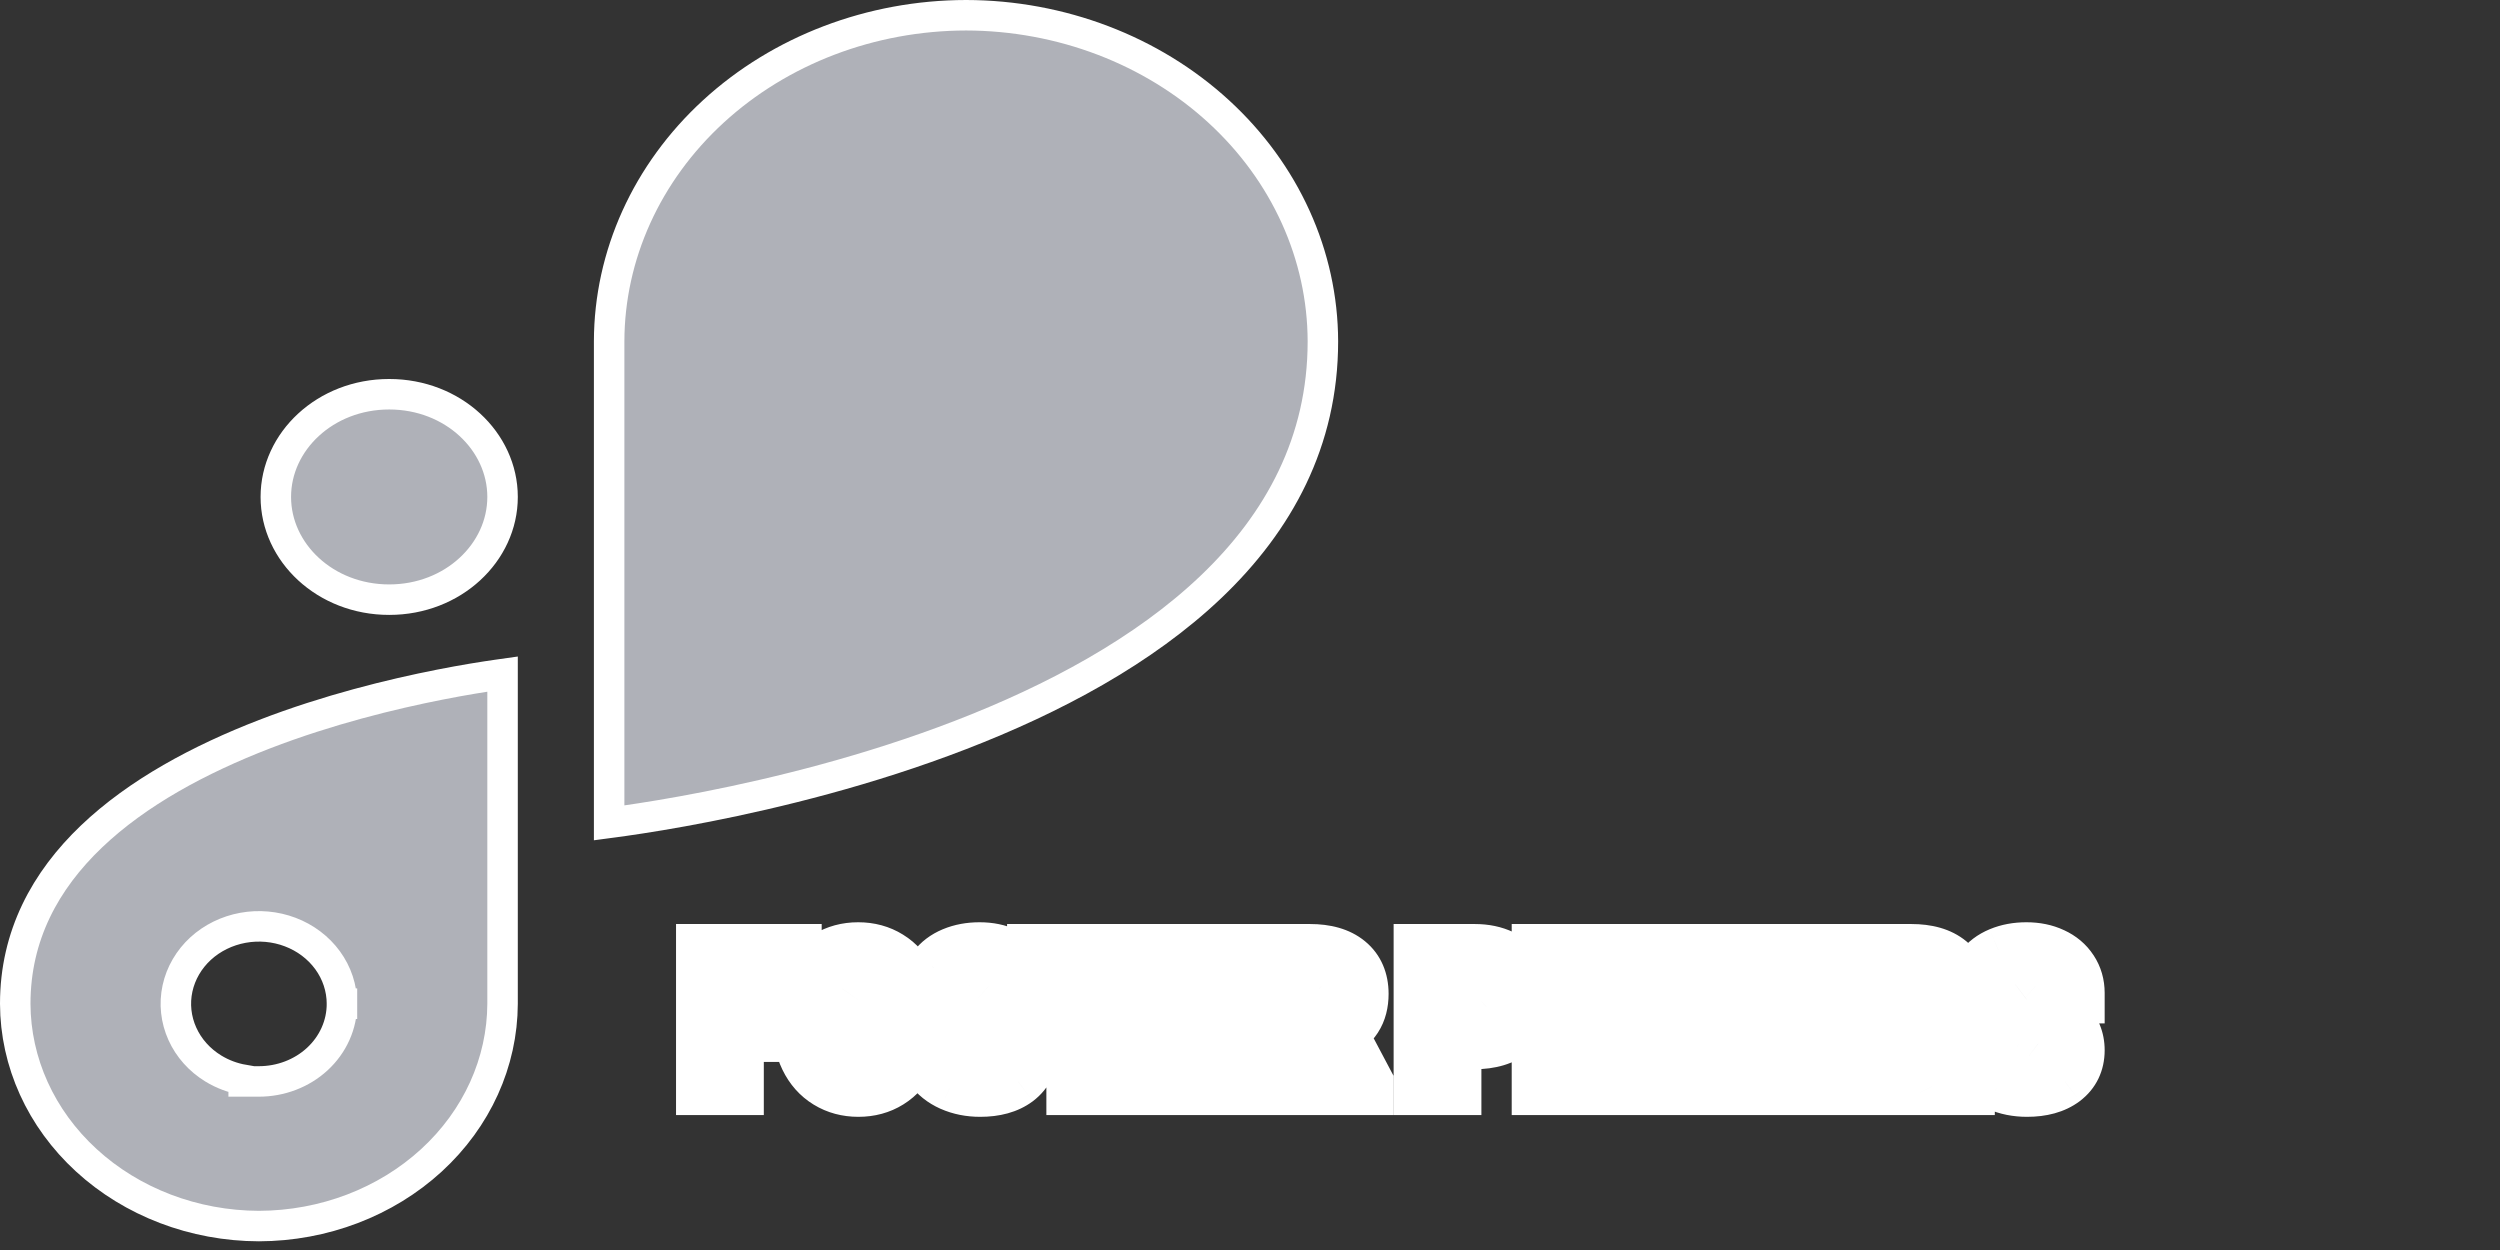 <svg width="82" height="41" viewBox="0 0 82 41" fill="none" xmlns="http://www.w3.org/2000/svg">
<rect x="0" y="0" width="82" height="41" fill="#333333" stroke="none"/>
<path d="M12.764 12.931H12.767C14.861 12.931 16.484 14.478 16.484 16.298V16.301C16.484 18.121 14.861 19.669 12.767 19.669H12.764C10.67 19.669 9.047 18.121 9.047 16.301V16.298C9.047 14.478 10.67 12.931 12.764 12.931Z" fill="#AFB1B8" stroke="white"/>
<path d="M20.458 26.925C20.276 26.951 20.116 26.973 19.98 26.991V11.195C19.986 8.375 21.211 5.662 23.401 3.653C25.593 1.643 28.572 0.505 31.688 0.5C34.803 0.507 37.781 1.645 39.972 3.655C42.161 5.663 43.384 8.375 43.391 11.195C43.391 11.195 43.391 11.195 43.391 11.196L43.391 11.197C43.391 11.197 43.391 11.197 43.391 11.197C43.39 17.781 37.593 21.757 31.504 24.108C28.489 25.273 25.468 26.011 23.197 26.458C22.063 26.681 21.118 26.831 20.458 26.925Z" fill="#AFB1B8" stroke="white"/>
<path d="M11.216 32.923C11.215 32.411 11.05 31.914 10.745 31.496C10.441 31.079 10.013 30.759 9.52 30.572C9.028 30.385 8.488 30.337 7.968 30.432C7.448 30.527 6.965 30.762 6.581 31.113C6.198 31.465 5.931 31.919 5.822 32.42C5.713 32.922 5.77 33.441 5.982 33.91C6.193 34.379 6.548 34.772 6.995 35.046C7.3 35.233 7.639 35.359 7.992 35.42V35.471L8.492 35.471C8.845 35.471 9.195 35.407 9.523 35.282C9.851 35.157 10.151 34.974 10.406 34.739C10.661 34.504 10.865 34.224 11.005 33.911C11.145 33.599 11.217 33.263 11.216 32.923ZM11.216 32.923C11.216 32.923 11.216 32.924 11.216 32.924H10.716L11.216 32.922C11.216 32.922 11.216 32.923 11.216 32.923ZM16.325 22.132C16.381 22.124 16.434 22.116 16.484 22.109L16.484 32.925C16.484 32.925 16.484 32.925 16.484 32.925C16.477 34.842 15.645 36.689 14.151 38.059C12.656 39.43 10.623 40.209 8.492 40.215C6.361 40.209 4.326 39.429 2.832 38.058C1.338 36.688 0.506 34.841 0.5 32.923C0.5 28.449 4.44 25.718 8.672 24.083C10.759 23.277 12.852 22.766 14.427 22.456C15.213 22.301 15.868 22.197 16.325 22.132Z" fill="#AFB1B8" stroke="white"/>
<path d="M25.741 33.831H24.053V35.574H23.174V31.308H25.951V32.02H24.053V33.122H25.741V33.831ZM29.965 33.538C29.965 33.958 29.891 34.326 29.742 34.642C29.594 34.959 29.381 35.203 29.104 35.374C28.828 35.546 28.512 35.632 28.154 35.632C27.801 35.632 27.486 35.547 27.208 35.377C26.931 35.208 26.716 34.965 26.564 34.651C26.411 34.334 26.334 33.971 26.332 33.561V33.35C26.332 32.93 26.407 32.561 26.558 32.243C26.71 31.922 26.924 31.677 27.2 31.507C27.477 31.335 27.793 31.25 28.149 31.25C28.504 31.25 28.82 31.335 29.095 31.507C29.372 31.677 29.586 31.922 29.737 32.243C29.889 32.561 29.965 32.929 29.965 33.347V33.538ZM29.075 33.344C29.075 32.897 28.994 32.557 28.834 32.325C28.674 32.092 28.446 31.976 28.149 31.976C27.854 31.976 27.626 32.091 27.466 32.322C27.306 32.55 27.225 32.886 27.223 33.33V33.538C27.223 33.973 27.303 34.311 27.463 34.551C27.623 34.791 27.854 34.912 28.154 34.912C28.45 34.912 28.676 34.796 28.834 34.566C28.992 34.334 29.073 33.996 29.075 33.552V33.344ZM32.816 34.455C32.816 34.289 32.757 34.162 32.64 34.074C32.523 33.984 32.312 33.89 32.007 33.792C31.702 33.693 31.461 33.595 31.283 33.499C30.799 33.238 30.557 32.885 30.557 32.442C30.557 32.211 30.621 32.006 30.75 31.827C30.881 31.645 31.068 31.503 31.31 31.402C31.554 31.3 31.827 31.25 32.13 31.25C32.435 31.25 32.706 31.305 32.945 31.416C33.183 31.526 33.367 31.681 33.498 31.882C33.631 32.084 33.697 32.312 33.697 32.568H32.819C32.819 32.373 32.757 32.221 32.634 32.114C32.511 32.004 32.338 31.95 32.115 31.95C31.901 31.95 31.734 31.996 31.614 32.087C31.495 32.177 31.436 32.296 31.436 32.445C31.436 32.584 31.505 32.7 31.644 32.794C31.784 32.887 31.991 32.975 32.262 33.057C32.762 33.208 33.126 33.394 33.355 33.617C33.583 33.839 33.697 34.117 33.697 34.449C33.697 34.818 33.558 35.108 33.279 35.319C32.999 35.528 32.623 35.632 32.151 35.632C31.823 35.632 31.524 35.573 31.254 35.454C30.985 35.333 30.779 35.167 30.636 34.959C30.495 34.749 30.425 34.507 30.425 34.232H31.307C31.307 34.703 31.588 34.938 32.151 34.938C32.36 34.938 32.523 34.896 32.64 34.812C32.757 34.726 32.816 34.607 32.816 34.455ZM37.506 32.02H36.2V35.574H35.321V32.02H34.032V31.308H37.506V32.02ZM40.576 33.725H38.889V34.868H40.869V35.574H38.01V31.308H40.864V32.02H38.889V33.037H40.576V33.725ZM42.964 34.012H42.264V35.574H41.385V31.308H42.97C43.474 31.308 43.862 31.42 44.136 31.645C44.409 31.87 44.546 32.187 44.546 32.597C44.546 32.888 44.483 33.131 44.356 33.327C44.231 33.52 44.04 33.674 43.784 33.79L44.707 35.533V35.574H43.764L42.964 34.012ZM42.264 33.3H42.973C43.194 33.3 43.364 33.245 43.486 33.133C43.607 33.02 43.667 32.865 43.667 32.667C43.667 32.466 43.61 32.308 43.494 32.193C43.381 32.078 43.206 32.02 42.97 32.02H42.264V33.3ZM47.59 34.071V35.574H46.711V31.308H48.375C48.696 31.308 48.977 31.367 49.219 31.484C49.463 31.601 49.651 31.768 49.782 31.985C49.912 32.2 49.978 32.445 49.978 32.72C49.978 33.138 49.834 33.468 49.547 33.71C49.262 33.951 48.867 34.071 48.361 34.071H47.59ZM47.59 33.359H48.375C48.608 33.359 48.784 33.304 48.906 33.195C49.029 33.085 49.09 32.929 49.09 32.726C49.09 32.517 49.029 32.348 48.906 32.219C48.782 32.09 48.612 32.024 48.396 32.02H47.59V33.359ZM53.151 33.725H51.463V34.868H53.444V35.574H50.584V31.308H53.438V32.02H51.463V33.037H53.151V33.725ZM57.229 32.02H55.922V35.574H55.043V32.02H53.754V31.308H57.229V32.02ZM60.299 33.725H58.612V34.868H60.592V35.574H57.733V31.308H60.586V32.02H58.612V33.037H60.299V33.725ZM62.687 34.012H61.987V35.574H61.108V31.308H62.693C63.197 31.308 63.585 31.42 63.859 31.645C64.132 31.87 64.269 32.187 64.269 32.597C64.269 32.888 64.205 33.131 64.078 33.327C63.953 33.52 63.763 33.674 63.507 33.79L64.43 35.533V35.574H63.487L62.687 34.012ZM61.987 33.3H62.696C62.916 33.3 63.087 33.245 63.208 33.133C63.329 33.02 63.39 32.865 63.39 32.667C63.39 32.466 63.332 32.308 63.217 32.193C63.104 32.078 62.929 32.02 62.693 32.02H61.987V33.3ZM67.152 34.455C67.152 34.289 67.093 34.162 66.976 34.074C66.859 33.984 66.648 33.89 66.343 33.792C66.038 33.693 65.797 33.595 65.619 33.499C65.135 33.238 64.893 32.885 64.893 32.442C64.893 32.211 64.957 32.006 65.086 31.827C65.217 31.645 65.404 31.503 65.646 31.402C65.89 31.3 66.163 31.25 66.466 31.25C66.771 31.25 67.042 31.305 67.281 31.416C67.519 31.526 67.703 31.681 67.834 31.882C67.967 32.084 68.033 32.312 68.033 32.568H67.154C67.154 32.373 67.093 32.221 66.97 32.114C66.847 32.004 66.674 31.95 66.451 31.95C66.237 31.95 66.07 31.996 65.95 32.087C65.831 32.177 65.772 32.296 65.772 32.445C65.772 32.584 65.841 32.7 65.98 32.794C66.12 32.887 66.326 32.975 66.598 33.057C67.098 33.208 67.462 33.394 67.691 33.617C67.919 33.839 68.033 34.117 68.033 34.449C68.033 34.818 67.894 35.108 67.615 35.319C67.335 35.528 66.959 35.632 66.487 35.632C66.158 35.632 65.86 35.573 65.59 35.454C65.321 35.333 65.115 35.167 64.972 34.959C64.831 34.749 64.761 34.507 64.761 34.232H65.643C65.643 34.703 65.924 34.938 66.487 34.938C66.696 34.938 66.859 34.896 66.976 34.812C67.093 34.726 67.152 34.607 67.152 34.455Z" fill="#AFB1B8"/>
<path d="M25.741 33.831V34.831H26.741V33.831H25.741ZM24.053 33.831V32.831H23.053V33.831H24.053ZM24.053 35.574V36.574H25.053V35.574H24.053ZM23.174 35.574H22.174V36.574H23.174V35.574ZM23.174 31.308V30.308H22.174V31.308H23.174ZM25.951 31.308H26.951V30.308H25.951V31.308ZM25.951 32.02V33.02H26.951V32.02H25.951ZM24.053 32.02V31.02H23.053V32.02H24.053ZM24.053 33.122H23.053V34.122H24.053V33.122ZM25.741 33.122H26.741V32.122H25.741V33.122ZM25.741 32.831H24.053V34.831H25.741V32.831ZM23.053 33.831V35.574H25.053V33.831H23.053ZM24.053 34.574H23.174V36.574H24.053V34.574ZM24.174 35.574V31.308H22.174V35.574H24.174ZM23.174 32.308H25.951V30.308H23.174V32.308ZM24.951 31.308V32.02H26.951V31.308H24.951ZM25.951 31.02H24.053V33.02H25.951V31.02ZM23.053 32.02V33.122H25.053V32.02H23.053ZM24.053 34.122H25.741V32.122H24.053V34.122ZM24.741 33.122V33.831H26.741V33.122H24.741ZM29.104 35.374L28.577 34.525L28.574 34.526L29.104 35.374ZM26.564 34.651L25.663 35.085L25.664 35.087L26.564 34.651ZM26.332 33.561L25.332 33.561L25.332 33.566L26.332 33.561ZM26.558 32.243L25.655 31.813L25.654 31.816L26.558 32.243ZM27.2 31.507L27.725 32.358L27.726 32.357L27.2 31.507ZM29.095 31.507L28.566 32.356L28.573 32.36L29.095 31.507ZM29.737 32.243L28.831 32.668L28.834 32.674L29.737 32.243ZM27.466 32.322L28.285 32.896L28.287 32.892L27.466 32.322ZM27.223 33.33L26.223 33.325V33.33H27.223ZM28.834 34.566L29.659 35.132L29.661 35.129L28.834 34.566ZM29.075 33.552L30.075 33.557V33.552H29.075ZM28.965 33.538C28.965 33.84 28.912 34.058 28.837 34.217L30.648 35.067C30.87 34.593 30.965 34.075 30.965 33.538H28.965ZM28.837 34.217C28.765 34.371 28.678 34.462 28.577 34.525L29.631 36.224C30.084 35.943 30.423 35.546 30.648 35.067L28.837 34.217ZM28.574 34.526C28.474 34.589 28.344 34.632 28.154 34.632V36.632C28.68 36.632 29.183 36.504 29.633 36.223L28.574 34.526ZM28.154 34.632C27.969 34.632 27.837 34.59 27.731 34.525L26.686 36.23C27.134 36.505 27.633 36.632 28.154 36.632V34.632ZM27.731 34.525C27.629 34.462 27.539 34.37 27.464 34.215L25.664 35.087C25.893 35.56 26.233 35.953 26.686 36.23L27.731 34.525ZM27.465 34.217C27.387 34.055 27.334 33.843 27.332 33.556L25.332 33.566C25.335 34.1 25.436 34.614 25.663 35.085L27.465 34.217ZM27.332 33.561V33.35H25.332V33.561H27.332ZM27.332 33.35C27.332 33.05 27.386 32.831 27.462 32.67L25.654 31.816C25.429 32.291 25.332 32.811 25.332 33.35H27.332ZM27.461 32.672C27.539 32.508 27.629 32.417 27.725 32.358L26.674 30.656C26.219 30.937 25.882 31.336 25.655 31.813L27.461 32.672ZM27.726 32.357C27.831 32.292 27.962 32.249 28.149 32.249V30.25C27.624 30.25 27.122 30.379 26.673 30.657L27.726 32.357ZM28.149 32.249C28.335 32.249 28.464 32.292 28.566 32.356L29.624 30.659C29.175 30.379 28.673 30.25 28.149 30.25V32.249ZM28.573 32.36C28.669 32.419 28.756 32.508 28.831 32.668L30.642 31.818C30.416 31.337 30.076 30.936 29.617 30.655L28.573 32.36ZM28.834 32.674C28.912 32.835 28.965 33.051 28.965 33.347H30.965C30.965 32.807 30.866 32.287 30.639 31.811L28.834 32.674ZM28.965 33.347V33.538H30.965V33.347H28.965ZM30.075 33.344C30.075 32.803 29.982 32.228 29.658 31.757L28.011 32.892C28.006 32.885 28.023 32.907 28.041 32.983C28.059 33.06 28.075 33.177 28.075 33.344H30.075ZM29.658 31.757C29.3 31.238 28.754 30.976 28.149 30.976V32.976C28.165 32.976 28.136 32.978 28.089 32.955C28.068 32.944 28.049 32.93 28.034 32.917C28.019 32.903 28.012 32.894 28.011 32.892L29.658 31.757ZM28.149 30.976C27.546 30.976 27.003 31.236 26.645 31.751L28.287 32.892C28.286 32.894 28.279 32.904 28.264 32.917C28.249 32.93 28.23 32.944 28.209 32.955C28.162 32.978 28.134 32.976 28.149 32.976V30.976ZM26.647 31.748C26.32 32.215 26.225 32.788 26.223 33.325L28.223 33.334C28.224 33.169 28.239 33.055 28.257 32.98C28.275 32.905 28.292 32.886 28.285 32.896L26.647 31.748ZM26.223 33.33V33.538H28.223V33.33H26.223ZM26.223 33.538C26.223 34.077 26.319 34.638 26.631 35.106L28.295 33.997C28.287 33.984 28.223 33.87 28.223 33.538H26.223ZM26.631 35.106C26.986 35.638 27.536 35.912 28.154 35.912V33.912C28.14 33.912 28.17 33.91 28.218 33.935C28.241 33.947 28.26 33.96 28.274 33.974C28.289 33.987 28.295 33.996 28.295 33.997L26.631 35.106ZM28.154 35.912C28.758 35.912 29.302 35.651 29.659 35.132L28.01 34C28.011 33.998 28.019 33.987 28.034 33.973C28.05 33.959 28.07 33.945 28.092 33.934C28.14 33.909 28.17 33.912 28.154 33.912V35.912ZM29.661 35.129C29.979 34.662 30.072 34.093 30.075 33.557L28.075 33.548C28.074 33.713 28.058 33.83 28.04 33.908C28.022 33.985 28.004 34.008 28.008 34.003L29.661 35.129ZM30.075 33.552V33.344H28.075V33.552H30.075ZM32.64 34.074L32.031 34.867L32.04 34.874L32.64 34.074ZM32.007 33.792L31.696 34.743L31.702 34.745L32.007 33.792ZM31.283 33.499L30.808 34.379L30.809 34.38L31.283 33.499ZM30.75 31.827L29.939 31.242L29.938 31.244L30.75 31.827ZM31.31 31.402L30.926 30.479L30.923 30.48L31.31 31.402ZM32.945 31.416L32.521 32.322L32.527 32.325L32.945 31.416ZM33.498 31.882L32.66 32.428L32.664 32.433L33.498 31.882ZM33.697 32.568V33.568H34.697V32.568H33.697ZM32.819 32.568H31.819V33.568H32.819V32.568ZM32.634 32.114L31.97 32.861L31.976 32.867L32.634 32.114ZM31.614 32.087L32.217 32.886L32.225 32.88L31.614 32.087ZM31.644 32.794L31.084 33.622L31.089 33.626L31.644 32.794ZM32.262 33.057L31.973 34.014L31.974 34.015L32.262 33.057ZM33.279 35.319L33.878 36.12L33.881 36.117L33.279 35.319ZM31.254 35.454L30.844 36.366L30.85 36.368L31.254 35.454ZM30.636 34.959L29.806 35.517L29.81 35.522L30.636 34.959ZM30.425 34.232V33.232H29.425V34.232H30.425ZM31.307 34.232H32.307V33.232H31.307V34.232ZM32.64 34.812L33.222 35.625L33.231 35.618L32.64 34.812ZM33.816 34.455C33.816 34.022 33.645 33.578 33.24 33.274L32.04 34.874C31.972 34.823 31.907 34.748 31.864 34.654C31.822 34.564 31.816 34.489 31.816 34.455H33.816ZM33.248 33.28C32.984 33.078 32.629 32.942 32.312 32.84L31.702 34.745C31.832 34.786 31.925 34.822 31.988 34.85C32.057 34.88 32.06 34.889 32.032 34.867L33.248 33.28ZM32.318 32.842C32.041 32.751 31.862 32.675 31.758 32.619L30.809 34.38C31.061 34.515 31.364 34.634 31.696 34.743L32.318 32.842ZM31.759 32.62C31.617 32.543 31.572 32.486 31.563 32.473C31.56 32.469 31.559 32.467 31.559 32.467C31.559 32.466 31.559 32.466 31.559 32.466C31.559 32.466 31.558 32.465 31.558 32.461C31.558 32.458 31.557 32.452 31.557 32.442H29.557C29.557 33.347 30.093 33.993 30.808 34.379L31.759 32.62ZM31.557 32.442C31.557 32.431 31.558 32.424 31.558 32.42C31.558 32.418 31.559 32.417 31.559 32.416C31.559 32.416 31.559 32.415 31.559 32.415C31.559 32.415 31.559 32.415 31.559 32.415C31.559 32.415 31.559 32.415 31.559 32.415C31.559 32.415 31.56 32.413 31.563 32.41L29.938 31.244C29.681 31.601 29.557 32.012 29.557 32.442H31.557ZM31.562 32.411C31.567 32.403 31.595 32.367 31.697 32.324L30.923 30.48C30.541 30.64 30.195 30.887 29.939 31.242L31.562 32.411ZM31.694 32.325C31.8 32.281 31.94 32.249 32.13 32.249V30.25C31.715 30.25 31.308 30.32 30.926 30.479L31.694 32.325ZM32.13 32.249C32.312 32.249 32.435 32.282 32.521 32.322L33.368 30.511C32.978 30.328 32.558 30.25 32.13 30.25V32.249ZM32.527 32.325C32.61 32.363 32.642 32.4 32.66 32.428L34.337 31.337C34.093 30.963 33.755 30.688 33.362 30.508L32.527 32.325ZM32.664 32.433C32.682 32.461 32.697 32.495 32.697 32.568H34.697C34.697 32.129 34.58 31.706 34.333 31.331L32.664 32.433ZM33.697 31.568H32.819V33.568H33.697V31.568ZM33.819 32.568C33.819 32.146 33.675 31.695 33.292 31.36L31.976 32.867C31.92 32.818 31.874 32.754 31.846 32.684C31.82 32.62 31.819 32.575 31.819 32.568H33.819ZM33.298 31.366C32.936 31.044 32.496 30.95 32.115 30.95V32.95C32.147 32.95 32.141 32.954 32.111 32.944C32.077 32.933 32.023 32.909 31.97 32.861L33.298 31.366ZM32.115 30.95C31.772 30.95 31.359 31.022 31.004 31.295L32.225 32.88C32.167 32.924 32.117 32.942 32.094 32.948C32.074 32.954 32.077 32.95 32.115 32.95V30.95ZM31.012 31.289C30.644 31.567 30.436 31.981 30.436 32.445H32.436C32.436 32.508 32.422 32.597 32.375 32.691C32.328 32.786 32.265 32.849 32.217 32.886L31.012 31.289ZM30.436 32.445C30.436 32.987 30.735 33.386 31.084 33.622L32.204 31.965C32.228 31.981 32.29 32.029 32.347 32.124C32.407 32.224 32.436 32.338 32.436 32.445H30.436ZM31.089 33.626C31.348 33.798 31.662 33.92 31.973 34.014L32.551 32.1C32.319 32.03 32.221 31.976 32.199 31.961L31.089 33.626ZM31.974 34.015C32.407 34.145 32.595 34.272 32.657 34.333L34.053 32.901C33.658 32.516 33.117 32.27 32.55 32.099L31.974 34.015ZM32.657 34.333C32.68 34.355 32.685 34.368 32.687 34.373C32.69 34.378 32.697 34.399 32.697 34.449H34.697C34.697 33.859 34.483 33.32 34.053 32.901L32.657 34.333ZM32.697 34.449C32.697 34.478 32.695 34.495 32.693 34.504C32.691 34.511 32.69 34.512 32.692 34.509C32.693 34.506 32.695 34.504 32.695 34.504C32.694 34.505 32.69 34.511 32.676 34.521L33.881 36.117C34.426 35.705 34.697 35.111 34.697 34.449H32.697ZM32.679 34.518C32.625 34.559 32.483 34.632 32.151 34.632V36.632C32.764 36.632 33.373 36.497 33.878 36.12L32.679 34.518ZM32.151 34.632C31.946 34.632 31.787 34.596 31.658 34.539L30.85 36.368C31.261 36.55 31.699 36.632 32.151 36.632V34.632ZM31.664 34.541C31.534 34.483 31.484 34.428 31.462 34.395L29.81 35.522C30.073 35.907 30.435 36.182 30.844 36.366L31.664 34.541ZM31.466 34.4C31.446 34.372 31.425 34.328 31.425 34.232H29.425C29.425 34.687 29.544 35.127 29.806 35.517L31.466 34.4ZM30.425 35.232H31.307V33.232H30.425V35.232ZM30.307 34.232C30.307 34.673 30.447 35.169 30.876 35.528C31.271 35.859 31.754 35.938 32.151 35.938V33.938C32.077 33.938 32.047 33.93 32.05 33.931C32.055 33.932 32.102 33.946 32.16 33.995C32.221 34.046 32.265 34.111 32.289 34.171C32.31 34.225 32.307 34.252 32.307 34.232H30.307ZM32.151 35.938C32.479 35.938 32.874 35.874 33.222 35.625L32.057 33.999C32.115 33.958 32.162 33.943 32.18 33.938C32.197 33.934 32.19 33.938 32.151 33.938V35.938ZM33.231 35.618C33.62 35.334 33.816 34.907 33.816 34.455H31.816C31.816 34.4 31.827 34.314 31.874 34.217C31.923 34.119 31.99 34.049 32.048 34.006L33.231 35.618ZM37.506 32.02V33.02H38.506V32.02H37.506ZM36.2 32.02V31.02H35.2V32.02H36.2ZM36.2 35.574V36.574H37.2V35.574H36.2ZM35.321 35.574H34.321V36.574H35.321V35.574ZM35.321 32.02H36.321V31.02H35.321V32.02ZM34.032 32.02H33.032V33.02H34.032V32.02ZM34.032 31.308V30.308H33.032V31.308H34.032ZM37.506 31.308H38.506V30.308H37.506V31.308ZM37.506 31.02H36.2V33.02H37.506V31.02ZM35.2 32.02V35.574H37.2V32.02H35.2ZM36.2 34.574H35.321V36.574H36.2V34.574ZM36.321 35.574V32.02H34.321V35.574H36.321ZM35.321 31.02H34.032V33.02H35.321V31.02ZM35.032 32.02V31.308H33.032V32.02H35.032ZM34.032 32.308H37.506V30.308H34.032V32.308ZM36.506 31.308V32.02H38.506V31.308H36.506ZM40.576 33.725V34.725H41.576V33.725H40.576ZM38.889 33.725V32.725H37.889V33.725H38.889ZM38.889 34.868H37.889V35.868H38.889V34.868ZM40.869 34.868H41.869V33.868H40.869V34.868ZM40.869 35.574V36.574H41.869V35.574H40.869ZM38.01 35.574H37.01V36.574H38.01V35.574ZM38.01 31.308V30.308H37.01V31.308H38.01ZM40.864 31.308H41.864V30.308H40.864V31.308ZM40.864 32.02V33.02H41.864V32.02H40.864ZM38.889 32.02V31.02H37.889V32.02H38.889ZM38.889 33.037H37.889V34.037H38.889V33.037ZM40.576 33.037H41.576V32.037H40.576V33.037ZM40.576 32.725H38.889V34.725H40.576V32.725ZM37.889 33.725V34.868H39.889V33.725H37.889ZM38.889 35.868H40.869V33.868H38.889V35.868ZM39.869 34.868V35.574H41.869V34.868H39.869ZM40.869 34.574H38.01V36.574H40.869V34.574ZM39.01 35.574V31.308H37.01V35.574H39.01ZM38.01 32.308H40.864V30.308H38.01V32.308ZM39.864 31.308V32.02H41.864V31.308H39.864ZM40.864 31.02H38.889V33.02H40.864V31.02ZM37.889 32.02V33.037H39.889V32.02H37.889ZM38.889 34.037H40.576V32.037H38.889V34.037ZM39.576 33.037V33.725H41.576V33.037H39.576ZM42.964 34.012L43.854 33.556L43.575 33.012H42.964V34.012ZM42.264 34.012V33.012H41.264V34.012H42.264ZM42.264 35.574V36.574H43.264V35.574H42.264ZM41.385 35.574H40.385V36.574H41.385V35.574ZM41.385 31.308V30.308H40.385V31.308H41.385ZM44.356 33.327L43.517 32.782L43.516 32.784L44.356 33.327ZM43.784 33.79L43.374 32.878L42.402 33.316L42.901 34.257L43.784 33.79ZM44.707 35.533H45.707V35.284L45.591 35.065L44.707 35.533ZM44.707 35.574V36.574H45.707V35.574H44.707ZM43.764 35.574L42.874 36.03L43.153 36.574H43.764V35.574ZM42.264 33.3H41.264V34.3H42.264V33.3ZM43.486 33.133L44.162 33.87L44.169 33.864L43.486 33.133ZM43.494 32.193L42.781 32.894L42.787 32.9L43.494 32.193ZM42.264 32.02V31.02H41.264V32.02H42.264ZM42.964 33.012H42.264V35.012H42.964V33.012ZM41.264 34.012V35.574H43.264V34.012H41.264ZM42.264 34.574H41.385V36.574H42.264V34.574ZM42.385 35.574V31.308H40.385V35.574H42.385ZM41.385 32.308H42.97V30.308H41.385V32.308ZM42.97 32.308C43.339 32.308 43.469 32.391 43.501 32.418L44.771 30.872C44.256 30.45 43.609 30.308 42.97 30.308V32.308ZM43.501 32.418C43.518 32.431 43.522 32.439 43.525 32.447C43.531 32.46 43.546 32.503 43.546 32.597H45.546C45.546 31.941 45.314 31.318 44.771 30.872L43.501 32.418ZM43.546 32.597C43.546 32.67 43.538 32.718 43.531 32.745C43.524 32.771 43.518 32.781 43.517 32.782L45.194 33.872C45.45 33.478 45.546 33.033 45.546 32.597H43.546ZM43.516 32.784C43.514 32.786 43.508 32.795 43.49 32.81C43.47 32.826 43.434 32.85 43.374 32.878L44.195 34.701C44.588 34.524 44.945 34.257 45.196 33.87L43.516 32.784ZM42.901 34.257L43.824 36.001L45.591 35.065L44.668 33.322L42.901 34.257ZM43.707 35.533V35.574H45.707V35.533H43.707ZM44.707 34.574H43.764V36.574H44.707V34.574ZM44.654 35.118L43.854 33.556L42.074 34.468L42.874 36.03L44.654 35.118ZM42.264 34.3H42.973V32.3H42.264V34.3ZM42.973 34.3C43.357 34.3 43.801 34.202 44.162 33.87L42.809 32.397C42.863 32.347 42.919 32.32 42.957 32.308C42.991 32.297 43.001 32.3 42.973 32.3V34.3ZM44.169 33.864C44.53 33.526 44.667 33.085 44.667 32.667H42.667C42.667 32.664 42.668 32.626 42.69 32.569C42.714 32.508 42.753 32.449 42.802 32.403L44.169 33.864ZM44.667 32.667C44.667 32.267 44.546 31.831 44.202 31.486L42.787 32.9C42.738 32.851 42.704 32.794 42.684 32.74C42.666 32.691 42.667 32.661 42.667 32.667H44.667ZM44.208 31.492C43.834 31.112 43.35 31.02 42.97 31.02V33.02C43.01 33.02 43.003 33.025 42.965 33.013C42.923 32.999 42.851 32.965 42.781 32.894L44.208 31.492ZM42.97 31.02H42.264V33.02H42.97V31.02ZM41.264 32.02V33.3H43.264V32.02H41.264ZM47.59 34.071V33.071H46.59V34.071H47.59ZM47.59 35.574V36.574H48.59V35.574H47.59ZM46.711 35.574H45.711V36.574H46.711V35.574ZM46.711 31.308V30.308H45.711V31.308H46.711ZM49.219 31.484L48.783 32.384L48.786 32.385L49.219 31.484ZM49.782 31.985L48.925 32.502L48.927 32.505L49.782 31.985ZM49.547 33.71L50.191 34.475L50.192 34.475L49.547 33.71ZM47.59 33.359H46.59V34.359H47.59V33.359ZM48.906 33.195L48.241 32.447L48.235 32.453L48.906 33.195ZM48.396 32.02L48.414 31.02L48.405 31.02H48.396V32.02ZM47.59 32.02V31.02H46.59V32.02H47.59ZM46.59 34.071V35.574H48.59V34.071H46.59ZM47.59 34.574H46.711V36.574H47.59V34.574ZM47.711 35.574V31.308H45.711V35.574H47.711ZM46.711 32.308H48.375V30.308H46.711V32.308ZM48.375 32.308C48.573 32.308 48.7 32.344 48.783 32.384L49.655 30.584C49.253 30.39 48.818 30.308 48.375 30.308V32.308ZM48.786 32.385C48.868 32.424 48.902 32.463 48.925 32.502L50.638 31.468C50.399 31.073 50.059 30.778 49.652 30.582L48.786 32.385ZM48.927 32.505C48.954 32.548 48.978 32.61 48.978 32.72H50.978C50.978 32.279 50.871 31.851 50.636 31.465L48.927 32.505ZM48.978 32.72C48.978 32.881 48.937 32.917 48.902 32.946L50.192 34.475C50.731 34.02 50.978 33.395 50.978 32.72H48.978ZM48.903 32.946C48.853 32.987 48.715 33.071 48.361 33.071V35.071C49.018 35.071 49.671 34.914 50.191 34.475L48.903 32.946ZM48.361 33.071H47.59V35.071H48.361V33.071ZM47.59 34.359H48.375V32.359H47.59V34.359ZM48.375 34.359C48.751 34.359 49.206 34.271 49.576 33.937L48.235 32.453C48.296 32.398 48.355 32.372 48.387 32.362C48.415 32.354 48.416 32.359 48.375 32.359V34.359ZM49.57 33.942C49.955 33.6 50.09 33.143 50.09 32.726H48.09C48.09 32.728 48.09 32.689 48.114 32.629C48.139 32.564 48.183 32.499 48.241 32.447L49.57 33.942ZM50.09 32.726C50.09 32.307 49.96 31.875 49.629 31.529L48.182 32.91C48.147 32.873 48.12 32.829 48.104 32.785C48.089 32.743 48.09 32.72 48.09 32.726H50.09ZM49.629 31.529C49.283 31.166 48.836 31.028 48.414 31.02L48.378 33.02C48.389 33.02 48.366 33.021 48.322 33.004C48.274 32.986 48.224 32.953 48.182 32.91L49.629 31.529ZM48.396 31.02H47.59V33.02H48.396V31.02ZM46.59 32.02V33.359H48.59V32.02H46.59ZM53.151 33.725V34.725H54.151V33.725H53.151ZM51.463 33.725V32.725H50.463V33.725H51.463ZM51.463 34.868H50.463V35.868H51.463V34.868ZM53.444 34.868H54.444V33.868H53.444V34.868ZM53.444 35.574V36.574H54.444V35.574H53.444ZM50.584 35.574H49.584V36.574H50.584V35.574ZM50.584 31.308V30.308H49.584V31.308H50.584ZM53.438 31.308H54.438V30.308H53.438V31.308ZM53.438 32.02V33.02H54.438V32.02H53.438ZM51.463 32.02V31.02H50.463V32.02H51.463ZM51.463 33.037H50.463V34.037H51.463V33.037ZM53.151 33.037H54.151V32.037H53.151V33.037ZM53.151 32.725H51.463V34.725H53.151V32.725ZM50.463 33.725V34.868H52.463V33.725H50.463ZM51.463 35.868H53.444V33.868H51.463V35.868ZM52.444 34.868V35.574H54.444V34.868H52.444ZM53.444 34.574H50.584V36.574H53.444V34.574ZM51.584 35.574V31.308H49.584V35.574H51.584ZM50.584 32.308H53.438V30.308H50.584V32.308ZM52.438 31.308V32.02H54.438V31.308H52.438ZM53.438 31.02H51.463V33.02H53.438V31.02ZM50.463 32.02V33.037H52.463V32.02H50.463ZM51.463 34.037H53.151V32.037H51.463V34.037ZM52.151 33.037V33.725H54.151V33.037H52.151ZM57.229 32.02V33.02H58.229V32.02H57.229ZM55.922 32.02V31.02H54.922V32.02H55.922ZM55.922 35.574V36.574H56.922V35.574H55.922ZM55.043 35.574H54.043V36.574H55.043V35.574ZM55.043 32.02H56.043V31.02H55.043V32.02ZM53.754 32.02H52.754V33.02H53.754V32.02ZM53.754 31.308V30.308H52.754V31.308H53.754ZM57.229 31.308H58.229V30.308H57.229V31.308ZM57.229 31.02H55.922V33.02H57.229V31.02ZM54.922 32.02V35.574H56.922V32.02H54.922ZM55.922 34.574H55.043V36.574H55.922V34.574ZM56.043 35.574V32.02H54.043V35.574H56.043ZM55.043 31.02H53.754V33.02H55.043V31.02ZM54.754 32.02V31.308H52.754V32.02H54.754ZM53.754 32.308H57.229V30.308H53.754V32.308ZM56.229 31.308V32.02H58.229V31.308H56.229ZM60.299 33.725V34.725H61.299V33.725H60.299ZM58.612 33.725V32.725H57.612V33.725H58.612ZM58.612 34.868H57.612V35.868H58.612V34.868ZM60.592 34.868H61.592V33.868H60.592V34.868ZM60.592 35.574V36.574H61.592V35.574H60.592ZM57.733 35.574H56.733V36.574H57.733V35.574ZM57.733 31.308V30.308H56.733V31.308H57.733ZM60.586 31.308H61.586V30.308H60.586V31.308ZM60.586 32.02V33.02H61.586V32.02H60.586ZM58.612 32.02V31.02H57.612V32.02H58.612ZM58.612 33.037H57.612V34.037H58.612V33.037ZM60.299 33.037H61.299V32.037H60.299V33.037ZM60.299 32.725H58.612V34.725H60.299V32.725ZM57.612 33.725V34.868H59.612V33.725H57.612ZM58.612 35.868H60.592V33.868H58.612V35.868ZM59.592 34.868V35.574H61.592V34.868H59.592ZM60.592 34.574H57.733V36.574H60.592V34.574ZM58.733 35.574V31.308H56.733V35.574H58.733ZM57.733 32.308H60.586V30.308H57.733V32.308ZM59.586 31.308V32.02H61.586V31.308H59.586ZM60.586 31.02H58.612V33.02H60.586V31.02ZM57.612 32.02V33.037H59.612V32.02H57.612ZM58.612 34.037H60.299V32.037H58.612V34.037ZM59.299 33.037V33.725H61.299V33.037H59.299ZM62.687 34.012L63.577 33.556L63.298 33.012H62.687V34.012ZM61.987 34.012V33.012H60.987V34.012H61.987ZM61.987 35.574V36.574H62.987V35.574H61.987ZM61.108 35.574H60.108V36.574H61.108V35.574ZM61.108 31.308V30.308H60.108V31.308H61.108ZM64.078 33.327L63.24 32.782L63.239 32.784L64.078 33.327ZM63.507 33.79L63.096 32.878L62.125 33.316L62.623 34.257L63.507 33.79ZM64.43 35.533H65.43V35.284L65.314 35.065L64.43 35.533ZM64.43 35.574V36.574H65.43V35.574H64.43ZM63.487 35.574L62.596 36.03L62.875 36.574H63.487V35.574ZM61.987 33.3H60.987V34.3H61.987V33.3ZM63.208 33.133L63.885 33.87L63.891 33.864L63.208 33.133ZM63.217 32.193L62.504 32.894L62.51 32.9L63.217 32.193ZM61.987 32.02V31.02H60.987V32.02H61.987ZM62.687 33.012H61.987V35.012H62.687V33.012ZM60.987 34.012V35.574H62.987V34.012H60.987ZM61.987 34.574H61.108V36.574H61.987V34.574ZM62.108 35.574V31.308H60.108V35.574H62.108ZM61.108 32.308H62.693V30.308H61.108V32.308ZM62.693 32.308C63.061 32.308 63.192 32.391 63.224 32.418L64.493 30.872C63.979 30.45 63.332 30.308 62.693 30.308V32.308ZM63.224 32.418C63.24 32.431 63.244 32.439 63.248 32.447C63.253 32.46 63.269 32.503 63.269 32.597H65.269C65.269 31.941 65.036 31.318 64.493 30.872L63.224 32.418ZM63.269 32.597C63.269 32.67 63.261 32.718 63.254 32.745C63.247 32.771 63.24 32.781 63.24 32.782L64.917 33.872C65.173 33.478 65.269 33.033 65.269 32.597H63.269ZM63.239 32.784C63.237 32.786 63.231 32.795 63.212 32.81C63.193 32.826 63.157 32.85 63.096 32.878L63.918 34.701C64.311 34.524 64.668 34.257 64.918 33.87L63.239 32.784ZM62.623 34.257L63.546 36.001L65.314 35.065L64.391 33.322L62.623 34.257ZM63.43 35.533V35.574H65.43V35.533H63.43ZM64.43 34.574H63.487V36.574H64.43V34.574ZM64.377 35.118L63.577 33.556L61.797 34.468L62.596 36.03L64.377 35.118ZM61.987 34.3H62.696V32.3H61.987V34.3ZM62.696 34.3C63.08 34.3 63.524 34.202 63.885 33.87L62.532 32.397C62.586 32.347 62.641 32.32 62.68 32.308C62.714 32.297 62.724 32.3 62.696 32.3V34.3ZM63.891 33.864C64.253 33.526 64.39 33.085 64.39 32.667H62.39C62.39 32.664 62.391 32.626 62.413 32.569C62.437 32.508 62.476 32.449 62.525 32.403L63.891 33.864ZM64.39 32.667C64.39 32.267 64.269 31.831 63.924 31.486L62.51 32.9C62.461 32.851 62.426 32.794 62.407 32.74C62.389 32.691 62.39 32.661 62.39 32.667H64.39ZM63.93 31.492C63.557 31.112 63.073 31.02 62.693 31.02V33.02C62.733 33.02 62.726 33.025 62.688 33.013C62.645 32.999 62.574 32.965 62.504 32.894L63.93 31.492ZM62.693 31.02H61.987V33.02H62.693V31.02ZM60.987 32.02V33.3H62.987V32.02H60.987ZM66.976 34.074L66.367 34.867L66.376 34.874L66.976 34.074ZM66.343 33.792L66.032 34.743L66.038 34.745L66.343 33.792ZM65.619 33.499L65.144 34.379L65.145 34.38L65.619 33.499ZM65.086 31.827L64.275 31.242L64.274 31.244L65.086 31.827ZM65.646 31.402L65.262 30.479L65.259 30.48L65.646 31.402ZM67.281 31.416L66.857 32.322L66.863 32.325L67.281 31.416ZM67.834 31.882L66.996 32.428L67 32.433L67.834 31.882ZM68.033 32.568V33.568H69.033V32.568H68.033ZM67.154 32.568H66.154V33.568H67.154V32.568ZM66.97 32.114L66.306 32.861L66.312 32.867L66.97 32.114ZM65.95 32.087L66.553 32.886L66.561 32.88L65.95 32.087ZM65.98 32.794L65.42 33.622L65.425 33.626L65.98 32.794ZM66.598 33.057L66.309 34.014L66.31 34.015L66.598 33.057ZM67.615 35.319L68.214 36.12L68.217 36.117L67.615 35.319ZM65.59 35.454L65.18 36.366L65.186 36.368L65.59 35.454ZM64.972 34.959L64.142 35.517L64.146 35.522L64.972 34.959ZM64.761 34.232V33.232H63.761V34.232H64.761ZM65.643 34.232H66.643V33.232H65.643V34.232ZM66.976 34.812L67.558 35.625L67.567 35.618L66.976 34.812ZM68.152 34.455C68.152 34.022 67.981 33.578 67.576 33.274L66.376 34.874C66.308 34.823 66.243 34.748 66.2 34.654C66.158 34.564 66.152 34.489 66.152 34.455H68.152ZM67.584 33.28C67.32 33.078 66.965 32.942 66.648 32.84L66.038 34.745C66.168 34.786 66.261 34.822 66.324 34.85C66.393 34.88 66.396 34.889 66.367 34.867L67.584 33.28ZM66.654 32.842C66.377 32.751 66.198 32.675 66.094 32.619L65.145 34.38C65.397 34.515 65.7 34.634 66.032 34.743L66.654 32.842ZM66.095 32.62C65.953 32.543 65.908 32.486 65.899 32.473C65.896 32.469 65.895 32.467 65.895 32.467C65.895 32.466 65.895 32.466 65.895 32.466C65.895 32.466 65.894 32.465 65.894 32.461C65.894 32.458 65.893 32.452 65.893 32.442H63.893C63.893 33.347 64.429 33.993 65.144 34.379L66.095 32.62ZM65.893 32.442C65.893 32.431 65.894 32.424 65.894 32.42C65.894 32.418 65.895 32.417 65.895 32.416C65.895 32.416 65.895 32.415 65.895 32.415C65.895 32.415 65.895 32.415 65.895 32.415C65.895 32.415 65.895 32.415 65.895 32.415C65.895 32.415 65.896 32.413 65.899 32.41L64.274 31.244C64.017 31.601 63.893 32.012 63.893 32.442H65.893ZM65.898 32.411C65.903 32.403 65.93 32.367 66.032 32.324L65.259 30.48C64.877 30.64 64.531 30.887 64.275 31.242L65.898 32.411ZM66.03 32.325C66.136 32.281 66.276 32.249 66.466 32.249V30.25C66.05 30.25 65.644 30.32 65.262 30.479L66.03 32.325ZM66.466 32.249C66.648 32.249 66.771 32.282 66.857 32.322L67.704 30.511C67.314 30.328 66.894 30.25 66.466 30.25V32.249ZM66.863 32.325C66.946 32.363 66.978 32.4 66.996 32.428L68.672 31.337C68.429 30.963 68.091 30.688 67.698 30.508L66.863 32.325ZM67 32.433C67.018 32.461 67.033 32.495 67.033 32.568H69.033C69.033 32.129 68.916 31.706 68.669 31.331L67 32.433ZM68.033 31.568H67.154V33.568H68.033V31.568ZM68.154 32.568C68.154 32.146 68.011 31.695 67.628 31.36L66.312 32.867C66.256 32.818 66.21 32.754 66.182 32.684C66.156 32.62 66.154 32.575 66.154 32.568H68.154ZM67.634 31.366C67.272 31.044 66.832 30.95 66.451 30.95V32.95C66.483 32.95 66.477 32.954 66.446 32.944C66.412 32.933 66.359 32.909 66.306 32.861L67.634 31.366ZM66.451 30.95C66.108 30.95 65.695 31.022 65.34 31.295L66.561 32.88C66.503 32.924 66.453 32.942 66.43 32.948C66.409 32.954 66.413 32.95 66.451 32.95V30.95ZM65.348 31.289C64.98 31.567 64.772 31.981 64.772 32.445H66.772C66.772 32.508 66.758 32.597 66.711 32.691C66.664 32.786 66.601 32.849 66.552 32.886L65.348 31.289ZM64.772 32.445C64.772 32.987 65.071 33.386 65.42 33.622L66.54 31.965C66.564 31.981 66.626 32.029 66.683 32.124C66.743 32.224 66.772 32.338 66.772 32.445H64.772ZM65.425 33.626C65.684 33.798 65.998 33.92 66.309 34.014L66.887 32.1C66.655 32.03 66.556 31.976 66.534 31.961L65.425 33.626ZM66.31 34.015C66.743 34.145 66.93 34.272 66.993 34.333L68.388 32.901C67.994 32.516 67.453 32.27 66.886 32.099L66.31 34.015ZM66.993 34.333C67.016 34.355 67.021 34.368 67.023 34.373C67.025 34.378 67.033 34.399 67.033 34.449H69.033C69.033 33.859 68.819 33.32 68.388 32.901L66.993 34.333ZM67.033 34.449C67.033 34.478 67.031 34.495 67.029 34.504C67.027 34.511 67.026 34.512 67.028 34.509C67.029 34.506 67.031 34.504 67.031 34.504C67.03 34.505 67.025 34.511 67.012 34.521L68.217 36.117C68.762 35.705 69.033 35.111 69.033 34.449H67.033ZM67.015 34.518C66.961 34.559 66.819 34.632 66.487 34.632V36.632C67.1 36.632 67.709 36.497 68.214 36.12L67.015 34.518ZM66.487 34.632C66.282 34.632 66.123 34.596 65.994 34.539L65.186 36.368C65.596 36.55 66.035 36.632 66.487 36.632V34.632ZM66 34.541C65.87 34.483 65.82 34.428 65.798 34.395L64.146 35.522C64.409 35.907 64.771 36.182 65.18 36.366L66 34.541ZM65.802 34.4C65.782 34.372 65.761 34.328 65.761 34.232H63.761C63.761 34.687 63.88 35.127 64.142 35.517L65.802 34.4ZM64.761 35.232H65.643V33.232H64.761V35.232ZM64.643 34.232C64.643 34.673 64.783 35.169 65.212 35.528C65.607 35.859 66.09 35.938 66.487 35.938V33.938C66.412 33.938 66.383 33.93 66.386 33.931C66.391 33.932 66.438 33.946 66.496 33.995C66.557 34.046 66.601 34.111 66.625 34.171C66.646 34.225 66.643 34.252 66.643 34.232H64.643ZM66.487 35.938C66.814 35.938 67.21 35.874 67.558 35.625L66.393 33.999C66.451 33.958 66.498 33.943 66.516 33.938C66.533 33.934 66.526 33.938 66.487 33.938V35.938ZM67.567 35.618C67.956 35.334 68.152 34.907 68.152 34.455H66.152C66.152 34.4 66.163 34.314 66.21 34.217C66.259 34.119 66.326 34.049 66.385 34.006L67.567 35.618Z" fill="white"/>
</svg>
